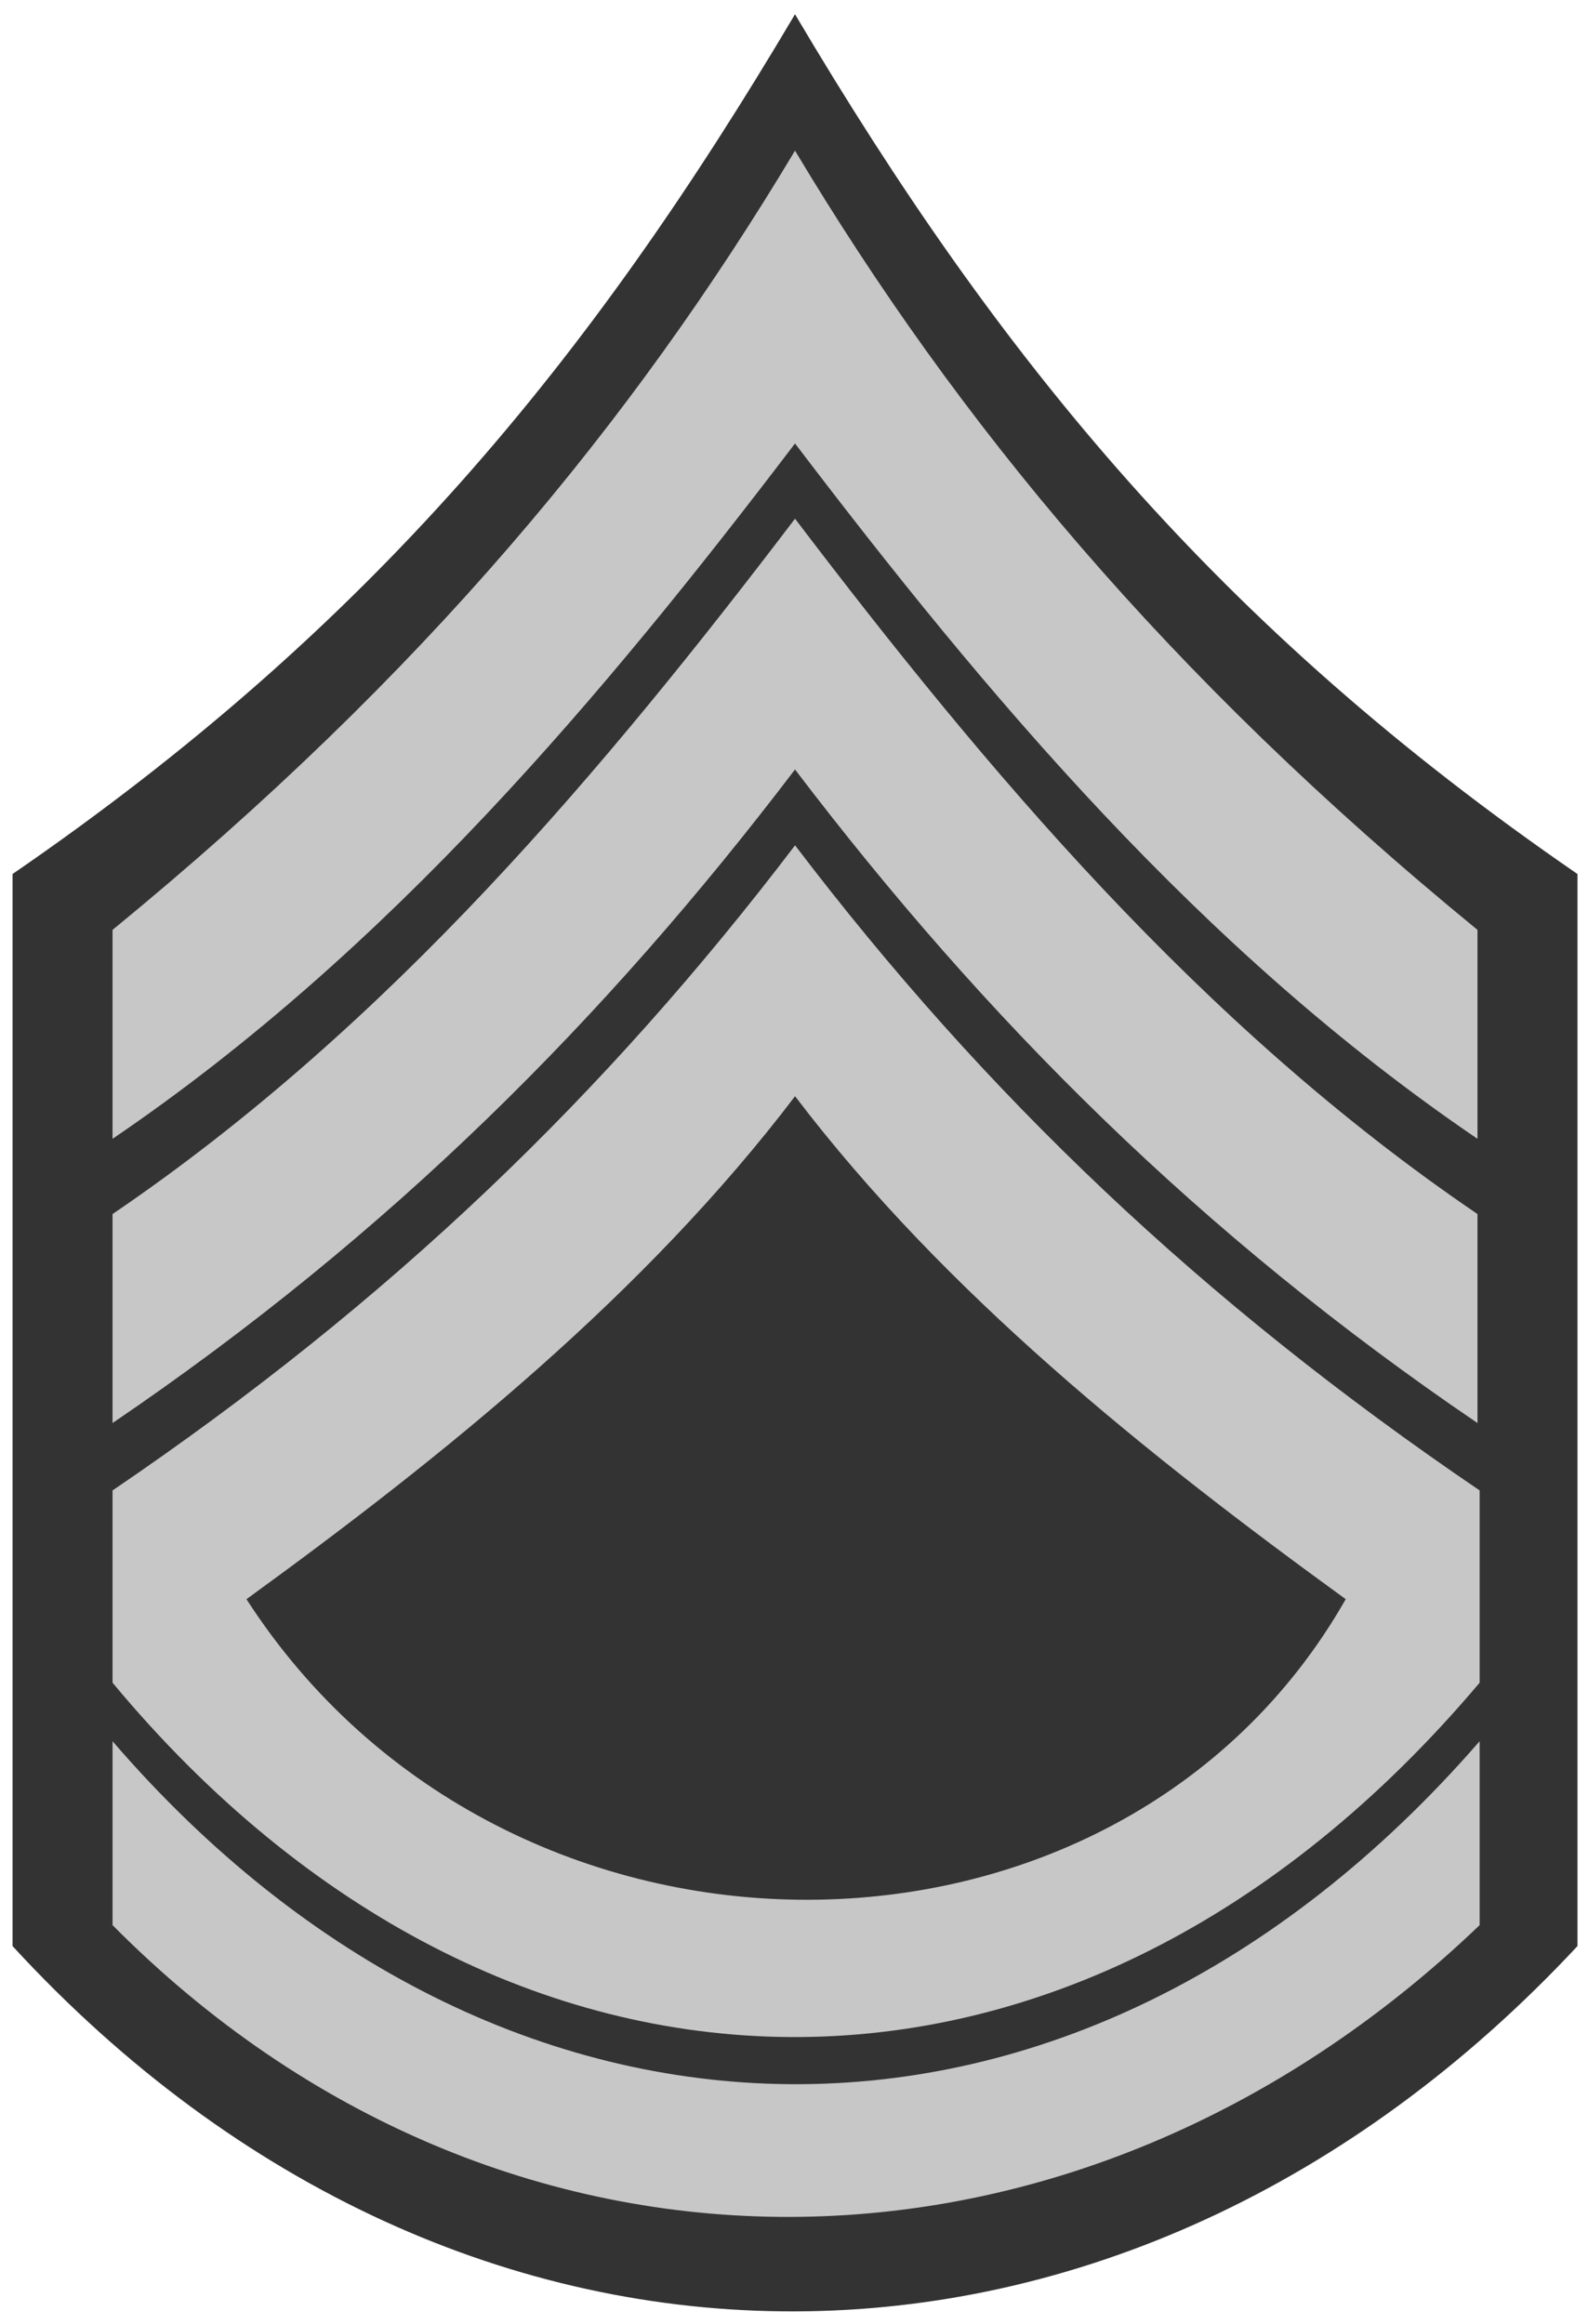 <?xml version="1.0" encoding="UTF-8" standalone="no"?>
<!-- Created with Inkscape (http://www.inkscape.org/) -->
<svg
   xmlns:dc="http://purl.org/dc/elements/1.1/"
   xmlns:cc="http://creativecommons.org/ns#"
   xmlns:rdf="http://www.w3.org/1999/02/22-rdf-syntax-ns#"
   xmlns:svg="http://www.w3.org/2000/svg"
   xmlns="http://www.w3.org/2000/svg"
   xmlns:xlink="http://www.w3.org/1999/xlink"
   xmlns:sodipodi="http://sodipodi.sourceforge.net/DTD/sodipodi-0.dtd"
   xmlns:inkscape="http://www.inkscape.org/namespaces/inkscape"
   version="1.0"
   width="380"
   height="556"
   id="svg7877"
   sodipodi:version="0.32"
   inkscape:version="0.46"
   sodipodi:docname="E7 USMC Gunnery Sergeant 1954-1959.svg"
   inkscape:output_extension="org.inkscape.output.svg.inkscape">
  <sodipodi:namedview
     inkscape:window-height="701"
     inkscape:window-width="640"
     inkscape:pageshadow="2"
     inkscape:pageopacity="0.0"
     guidetolerance="10.0"
     gridtolerance="10.0"
     objecttolerance="10.0"
     borderopacity="1.0"
     bordercolor="#666666"
     pagecolor="#ffffff"
     id="base"
     showgrid="false"
     inkscape:zoom="0.89568345"
     inkscape:cx="190"
     inkscape:cy="278"
     inkscape:window-x="0"
     inkscape:window-y="22"
     inkscape:current-layer="svg7877" />
  <defs
     id="defs7879">
    <inkscape:perspective
       sodipodi:type="inkscape:persp3d"
       inkscape:vp_x="0 : 278 : 1"
       inkscape:vp_y="0 : 1000 : 0"
       inkscape:vp_z="380 : 278 : 1"
       inkscape:persp3d-origin="190 : 185.33333 : 1"
       id="perspective59" />
    <linearGradient
       id="linearGradient3249">
      <stop
         style="stop-color: #C7C7C7; stop-opacity: 1;"
         offset="0"
         id="stop3251" />
      <stop
         style="stop-color: #333333; stop-opacity: 1;"
         offset="1"
         id="stop3253" />
    </linearGradient>
    <linearGradient
       x1="-314.061"
       y1="208.885"
       x2="-317.983"
       y2="219.091"
       id="linearGradient2259"
       xlink:href="#linearGradient3249"
       gradientUnits="userSpaceOnUse" />
    <linearGradient
       x1="-332.398"
       y1="197.181"
       x2="-333.761"
       y2="202.17"
       id="linearGradient2261"
       xlink:href="#linearGradient3249"
       gradientUnits="userSpaceOnUse" />
    <linearGradient
       x1="-378.996"
       y1="184.504"
       x2="-380.932"
       y2="189.938"
       id="linearGradient2263"
       xlink:href="#linearGradient3249"
       gradientUnits="userSpaceOnUse" />
    <linearGradient
       x1="-378.996"
       y1="184.504"
       x2="-381.232"
       y2="191.152"
       id="linearGradient2265"
       xlink:href="#linearGradient3249"
       gradientUnits="userSpaceOnUse"
       gradientTransform="matrix(0.525, 0.115, 0.036, 0.351, -216.761, 153.252)" />
    <linearGradient
       x1="-378.996"
       y1="184.504"
       x2="-381.232"
       y2="191.152"
       id="linearGradient2267"
       xlink:href="#linearGradient3249"
       gradientUnits="userSpaceOnUse"
       gradientTransform="matrix(0.414, 0.058, 0.008, 0.336, -252.396, 139.008)" />
    <linearGradient
       x1="-400.443"
       y1="179.099"
       x2="-403.089"
       y2="186.764"
       id="linearGradient2269"
       xlink:href="#linearGradient3249"
       gradientUnits="userSpaceOnUse"
       gradientTransform="matrix(1, -0.012, 0.012, 1, -2.134, -4.974)" />
    <linearGradient
       x1="-400.443"
       y1="179.099"
       x2="-403.089"
       y2="186.764"
       id="linearGradient2271"
       xlink:href="#linearGradient3249"
       gradientUnits="userSpaceOnUse"
       gradientTransform="matrix(1.121, -0.1, 0.1, 1.121, 51.388, -54.461)" />
    <linearGradient
       x1="-400.443"
       y1="179.099"
       x2="-403.089"
       y2="186.764"
       id="linearGradient2273"
       xlink:href="#linearGradient3249"
       gradientUnits="userSpaceOnUse"
       gradientTransform="matrix(1.121, -0.1, 0.1, 1.121, 69.543, -48.733)" />
    <linearGradient
       x1="-400.443"
       y1="179.099"
       x2="-403.089"
       y2="186.764"
       id="linearGradient2275"
       xlink:href="#linearGradient3249"
       gradientUnits="userSpaceOnUse"
       gradientTransform="matrix(0.82, -0.01, 0.01, 0.82, -89.493, 22.36)" />
    <linearGradient
       x1="-314.061"
       y1="208.885"
       x2="-317.983"
       y2="219.091"
       id="linearGradient2277"
       xlink:href="#linearGradient3249"
       gradientUnits="userSpaceOnUse" />
    <linearGradient
       x1="-332.398"
       y1="197.181"
       x2="-333.761"
       y2="202.17"
       id="linearGradient2279"
       xlink:href="#linearGradient3249"
       gradientUnits="userSpaceOnUse" />
    <linearGradient
       x1="-378.996"
       y1="184.504"
       x2="-380.932"
       y2="189.938"
       id="linearGradient2281"
       xlink:href="#linearGradient3249"
       gradientUnits="userSpaceOnUse" />
    <linearGradient
       x1="-378.996"
       y1="184.504"
       x2="-381.232"
       y2="191.152"
       id="linearGradient2283"
       xlink:href="#linearGradient3249"
       gradientUnits="userSpaceOnUse"
       gradientTransform="matrix(0.525, 0.115, 0.036, 0.351, -216.761, 153.252)" />
    <linearGradient
       x1="-378.996"
       y1="184.504"
       x2="-381.232"
       y2="191.152"
       id="linearGradient2285"
       xlink:href="#linearGradient3249"
       gradientUnits="userSpaceOnUse"
       gradientTransform="matrix(0.414, 0.058, 0.008, 0.336, -252.396, 139.008)" />
    <linearGradient
       x1="-400.443"
       y1="179.099"
       x2="-403.089"
       y2="186.764"
       id="linearGradient2287"
       xlink:href="#linearGradient3249"
       gradientUnits="userSpaceOnUse"
       gradientTransform="matrix(1, -0.012, 0.012, 1, -2.134, -4.974)" />
    <linearGradient
       x1="-400.443"
       y1="179.099"
       x2="-403.089"
       y2="186.764"
       id="linearGradient2289"
       xlink:href="#linearGradient3249"
       gradientUnits="userSpaceOnUse"
       gradientTransform="matrix(1.121, -0.1, 0.1, 1.121, 51.388, -54.461)" />
    <linearGradient
       x1="-400.443"
       y1="179.099"
       x2="-403.089"
       y2="186.764"
       id="linearGradient2291"
       xlink:href="#linearGradient3249"
       gradientUnits="userSpaceOnUse"
       gradientTransform="matrix(1.121, -0.1, 0.1, 1.121, 69.543, -48.733)" />
    <linearGradient
       x1="-400.443"
       y1="179.099"
       x2="-403.089"
       y2="186.764"
       id="linearGradient2293"
       xlink:href="#linearGradient3249"
       gradientUnits="userSpaceOnUse"
       gradientTransform="matrix(0.82, -0.01, 0.01, 0.82, -89.493, 22.36)" />
  </defs>
  <path
     d="M 3,465.595 L 3,209.11 C 88.795,150.157 141.17,86.276 190.242,3.408 C 239.314,86.276 291.689,150.157 377.484,209.11 L 377.484,465.595 C 269.451,581.46 110.796,582.808 3,465.595 z "
     style="fill: #333333; fill-opacity: 1; fill-rule: evenodd; stroke: none; stroke-width: 1px; stroke-linecap: butt; stroke-linejoin: miter; stroke-opacity: 1;"
     id="path2216" />
  <path
     d="M 190.242,106.097 C 144.801,165.817 93.356,227.355 26.93,272.462 L 26.93,222.472 C 101.376,161.538 151.416,100.888 190.242,36.043 C 229.069,100.888 279.109,161.538 353.555,222.472 L 353.555,272.462 C 287.129,227.355 235.683,165.817 190.242,106.097 z "
     style="fill: #C7C7C7; fill-opacity: 1; fill-rule: evenodd; stroke: none; stroke-width: 1px; stroke-linecap: butt; stroke-linejoin: miter; stroke-opacity: 1;"
     id="path3238" />
  <path
     d="M 26.93,340.462 L 26.93,290.462 C 93.356,245.355 144.801,183.817 190.242,124.097 C 235.683,183.817 287.129,245.355 353.555,290.462 L 353.555,340.462 C 287.129,295.355 235.683,243.817 190.242,184.097 C 144.801,243.817 93.356,295.355 26.93,340.462 z "
     style="fill: #C7C7C7; fill-opacity: 1; fill-rule: evenodd; stroke: none; stroke-width: 1px; stroke-linecap: butt; stroke-linejoin: miter; stroke-opacity: 1;"
     id="path2336" />
  <path
     d="M 190.255,262.27 C 226.121,309.405 274.244,347.932 322.023,382.604 C 267.639,478.09 121.086,478.897 58.977,382.604 C 106.756,347.932 154.39,309.405 190.255,262.27 z M 190.254,202.242 C 235.695,261.961 287.644,311.48 354.07,356.587 L 354.068,402.587 C 257.45,517.075 119.703,514.169 26.932,402.587 L 26.93,356.587 C 93.356,311.48 144.813,261.961 190.254,202.242 z "
     style="fill: #C7C7C7; fill-opacity: 1; fill-rule: evenodd; stroke: none; stroke-width: 1px; stroke-linecap: butt; stroke-linejoin: miter; stroke-opacity: 1;"
     id="path2274" />
  <path
     d="M 26.932,416.587 L 26.932,460.587 C 119.703,554.186 257.45,553.148 354.068,460.587 L 354.068,416.587 C 257.45,527.743 119.703,524.24 26.932,416.587 z "
     style="fill: #C7C7C7; fill-opacity: 1; fill-rule: evenodd; stroke: none; stroke-width: 1px; stroke-linecap: butt; stroke-linejoin: miter; stroke-opacity: 1;"
     id="path2226" />
</svg>
